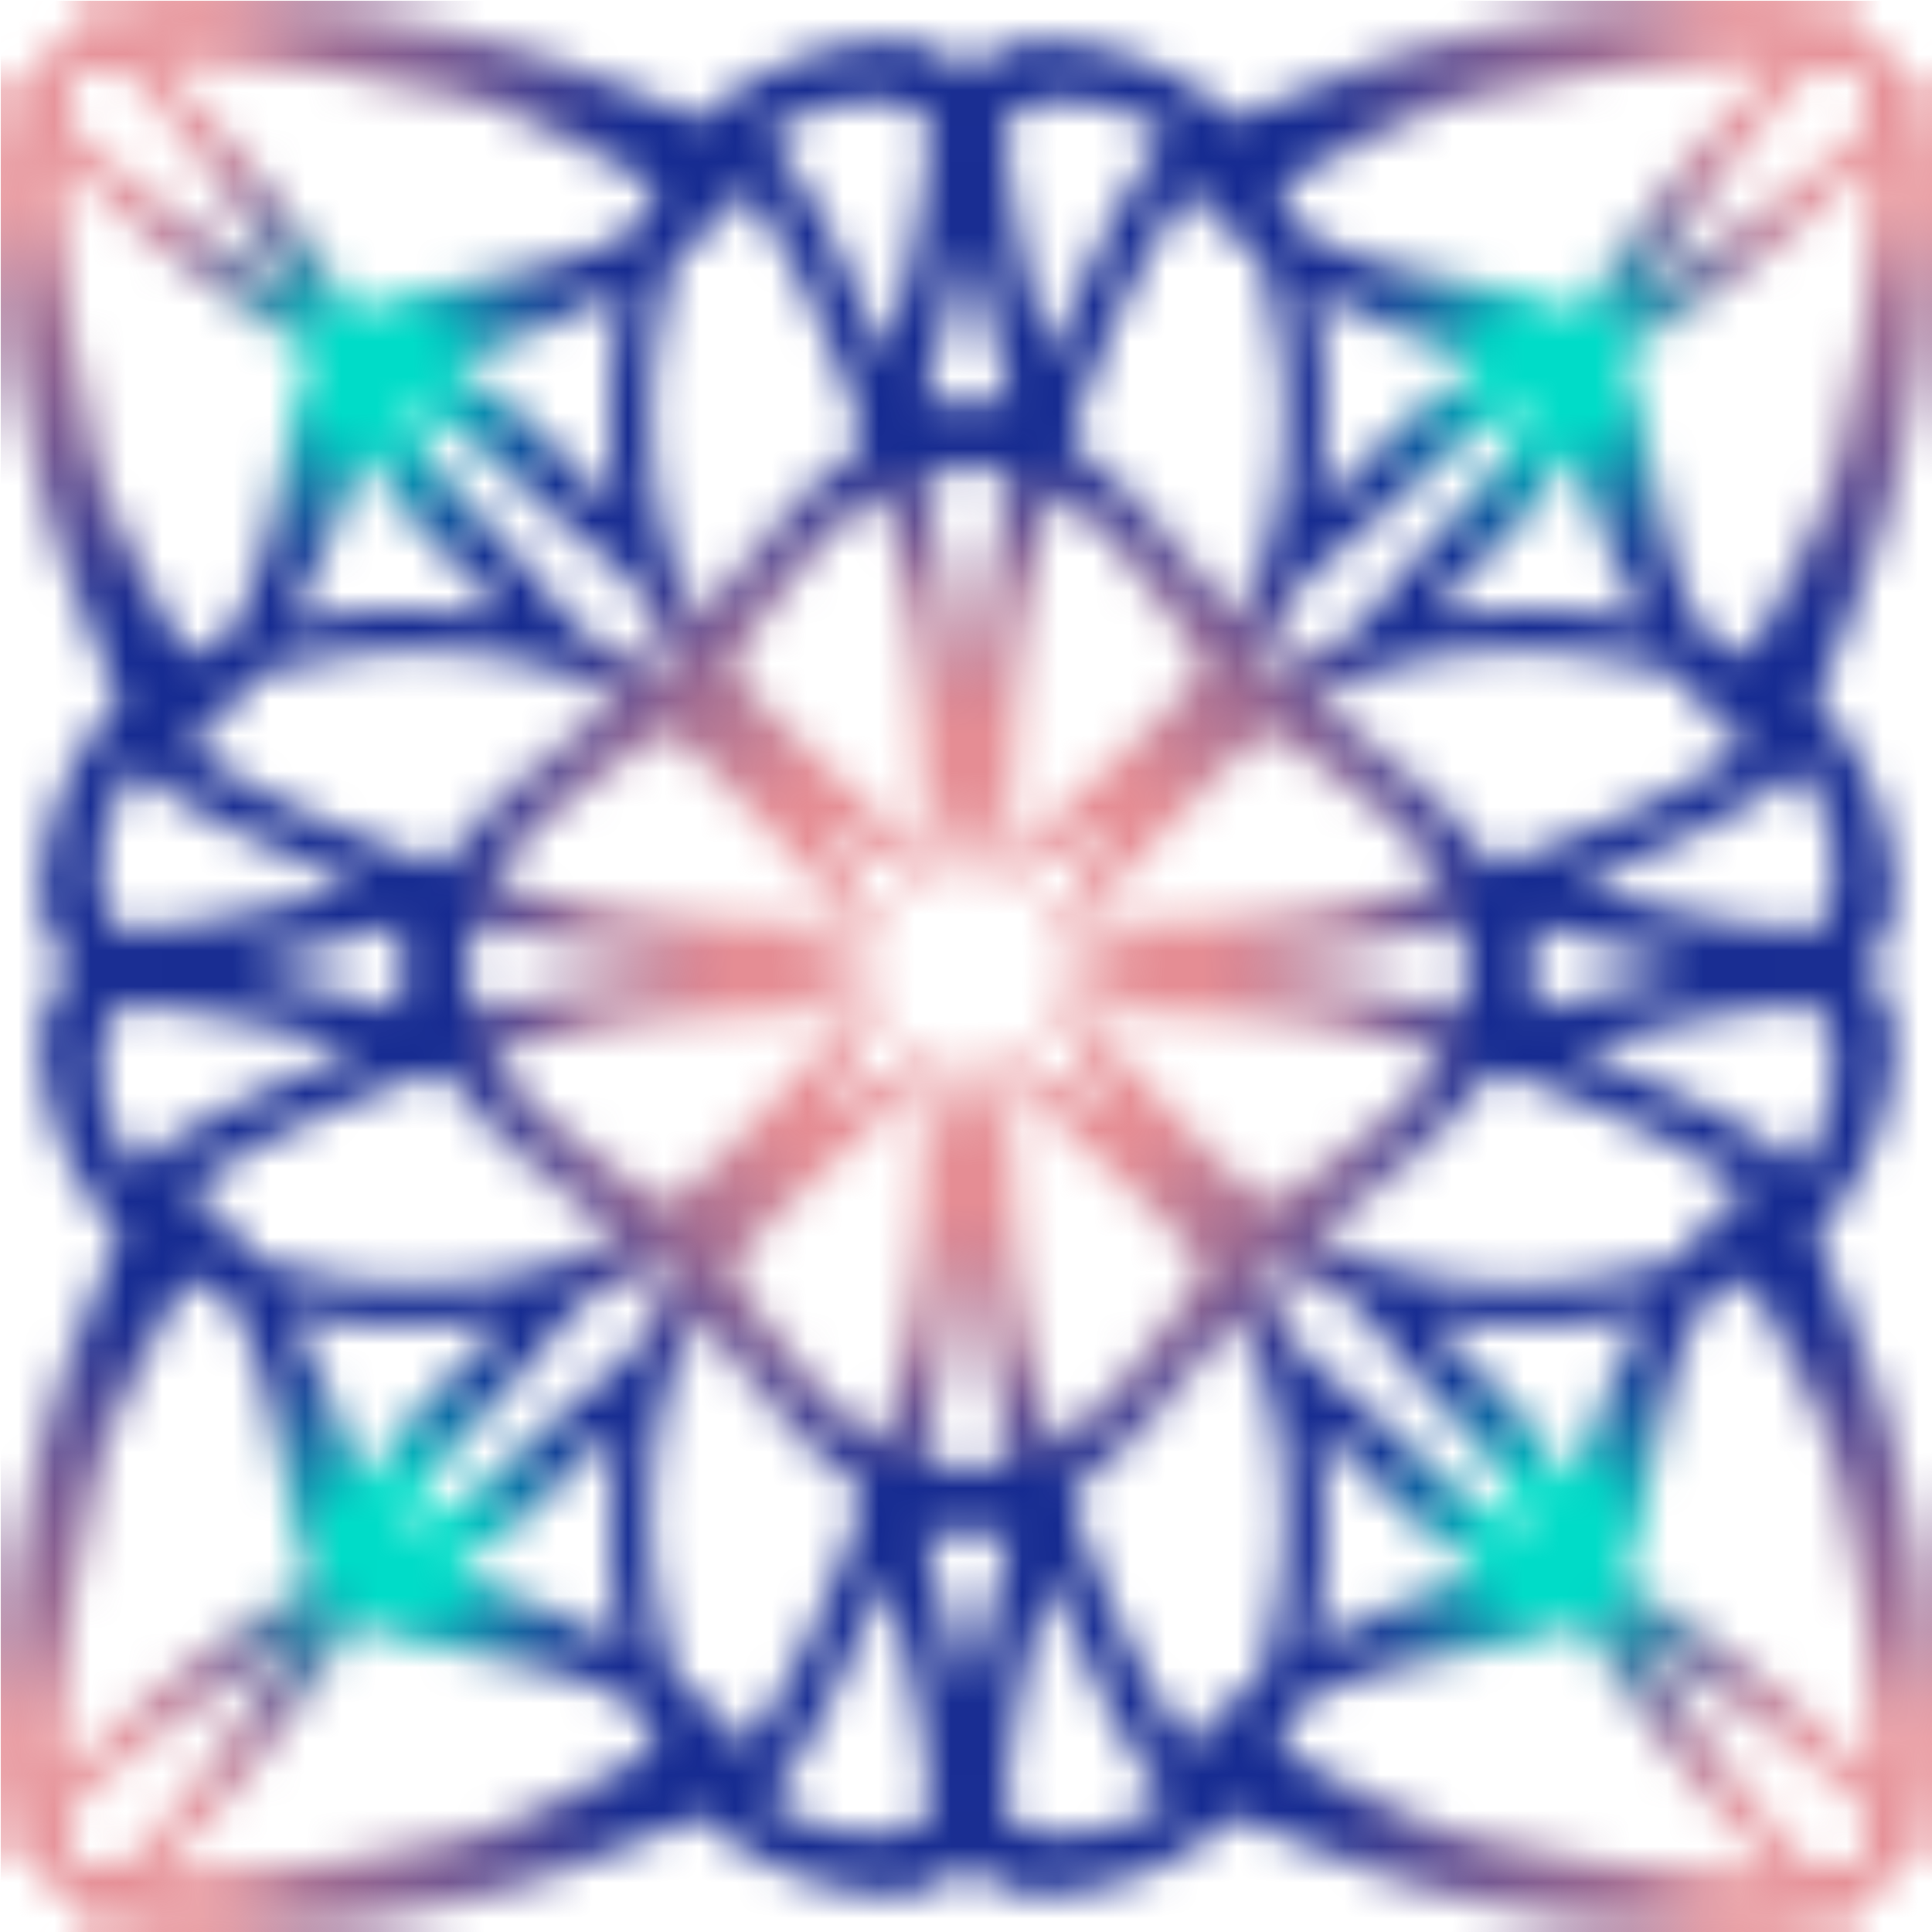<svg width="54" height="54" viewBox="0 0 14.287 14.287" xml:space="preserve" xmlns:xlink="http://www.w3.org/1999/xlink" xmlns="http://www.w3.org/2000/svg"><defs><radialGradient xlink:href="#d" id="i" gradientUnits="userSpaceOnUse" gradientTransform="matrix(.876 0 0 .876 77.249 -41.059)" cx="-9.808" cy="87.923" fx="-9.808" fy="87.923" r="7.925"/><radialGradient xlink:href="#c" id="j" gradientUnits="userSpaceOnUse" gradientTransform="matrix(3.285 0 0 3.285 110.876 -209.971)" cx="-9.808" cy="87.923" fx="-9.808" fy="87.923" r="7.925"/><radialGradient xlink:href="#c" id="l" gradientUnits="userSpaceOnUse" gradientTransform="matrix(3.285 0 0 3.285 58.255 -209.971)" cx="-9.808" cy="87.923" fx="-9.808" fy="87.923" r="7.925"/><radialGradient xlink:href="#b" id="e" cx="-9.808" cy="87.923" fx="-9.808" fy="87.923" r="7.925" gradientUnits="userSpaceOnUse" gradientTransform="matrix(3.407 0 0 3.407 85.76 -247.091)"/><radialGradient xlink:href="#c" id="f" gradientUnits="userSpaceOnUse" cx="-9.808" cy="87.923" fx="-9.808" fy="87.923" r="7.925" gradientTransform="matrix(3.285 0 0 3.285 58.255 -262.819)"/><radialGradient xlink:href="#d" id="g" gradientUnits="userSpaceOnUse" cx="-9.808" cy="87.923" fx="-9.808" fy="87.923" r="7.925" gradientTransform="matrix(.876 0 0 .876 44.447 -41.059)"/><radialGradient xlink:href="#d" id="m" gradientUnits="userSpaceOnUse" gradientTransform="matrix(.876 0 0 .876 45.13 -8.484)" cx="-9.808" cy="87.923" fx="-9.808" fy="87.923" r="7.925"/><radialGradient xlink:href="#c" id="h" gradientUnits="userSpaceOnUse" gradientTransform="matrix(3.285 0 0 3.285 110.876 -262.819)" cx="-9.808" cy="87.923" fx="-9.808" fy="87.923" r="7.925"/><radialGradient xlink:href="#d" id="k" gradientUnits="userSpaceOnUse" gradientTransform="matrix(.876 0 0 .876 77.249 -8.484)" cx="-9.808" cy="87.923" fx="-9.808" fy="87.923" r="7.925"/><linearGradient id="c"><stop style="stop-color:#e58d94;stop-opacity:1" offset="0"/><stop style="stop-color:#e58d94;stop-opacity:1" offset=".204"/><stop style="stop-color:#a56e92;stop-opacity:1" offset=".306"/><stop style="stop-color:#715692;stop-opacity:1" offset=".468"/><stop style="stop-color:#162b91;stop-opacity:1" offset=".653"/><stop style="stop-color:#162b91;stop-opacity:0" offset="1"/></linearGradient><linearGradient id="b"><stop style="stop-color:#e58d94;stop-opacity:1" offset="0"/><stop style="stop-color:#e58d94;stop-opacity:1" offset=".253"/><stop style="stop-color:#a56e92;stop-opacity:1" offset=".391"/><stop style="stop-color:#715692;stop-opacity:1" offset=".452"/><stop style="stop-color:#162b91;stop-opacity:1" offset=".54"/><stop style="stop-color:#162b91;stop-opacity:.979" offset="1"/></linearGradient><linearGradient id="d"><stop style="stop-color:#00dcc8;stop-opacity:1" offset="0"/><stop style="stop-color:#00dcc8;stop-opacity:1" offset=".261"/><stop style="stop-color:#162b91;stop-opacity:0" offset="1"/></linearGradient><pattern xlink:href="#a" id="n" patternTransform="translate(-25.364 -25.492)"/><pattern patternUnits="userSpaceOnUse" width="104.69" height="104.917" patternTransform="translate(-25.344 -25.472)" id="a"><path style="fill:url(#e);stroke-width:1;paint-order:markers stroke fill" d="M25.344 25.472h54v54h-54z"/><path style="fill:url(#f);stroke-width:1;paint-order:markers stroke fill" d="M0 0h52.07v52.07H0z"/><path style="fill:url(#g);stroke-width:1;paint-order:markers stroke fill" d="M28.911 29.029h13.886v13.885H28.91z"/><path style="fill:url(#h);stroke-width:1;paint-order:markers stroke fill" d="M52.62 0h52.07v52.07H52.62z"/><path style="fill:url(#i);stroke-width:1;paint-order:markers stroke fill" d="M61.713 29.029H75.6v13.885H61.713z"/><path style="fill:url(#j);stroke-width:1;paint-order:markers stroke fill" d="M52.62 52.848h52.07v52.07H52.62z"/><path style="fill:url(#k);stroke-width:1;paint-order:markers stroke fill" d="M61.713 61.603H75.6V75.49H61.713z"/><path style="fill:url(#l);stroke-width:1;paint-order:markers stroke fill" d="M0 52.848h52.07v52.07H0z"/><path style="fill:url(#m);stroke-width:1;paint-order:markers stroke fill" d="M29.595 61.603H43.48V75.49H29.595z"/></pattern><pattern patternUnits="userSpaceOnUse" width="53.961" height="53.961" patternTransform="translate(.02 .02)" id="o"><path style="fill:url(#n)" d="M3.117 0c-.226 0-.506.237-1.693 1.424C.237 2.61 0 2.89 0 3.117v.272l.223-.278c.324-.404.373-.246.13.43-.195.546-.21.727-.193 2.355.021 2.11.152 3.946.344 4.833.077.356.208 1.045.293 1.53.187 1.07.75 2.93 1.256 4.157.205.498.493 1.218.638 1.602.146.383.35.882.452 1.109l.185.41-.355.404c-1.078 1.225-1.86 3.32-1.86 4.983 0 .51.055.703.367 1.326l.366.729-.366.732c-.312.624-.367.819-.367 1.328 0 1.662.782 3.757 1.86 4.98l.355.405-.185.41a25.07 25.07 0 0 0-.452 1.11 76.398 76.398 0 0 1-.638 1.6c-.507 1.228-1.07 3.087-1.256 4.157a48.377 48.377 0 0 1-.293 1.531c-.192.887-.322 2.722-.344 4.832-.016 1.629-.002 1.81.194 2.356.242.676.193.834-.131.43L0 50.572v.272c0 .226.237.506 1.424 1.693 1.187 1.187 1.467 1.424 1.693 1.424h.272l-.28-.223c-.404-.324-.244-.373.432-.13.546.195.727.21 2.355.193 2.11-.022 3.946-.152 4.833-.344a48.482 48.482 0 0 1 1.53-.293c1.07-.187 2.93-.75 4.157-1.256a76.13 76.13 0 0 1 1.602-.638c.383-.146.882-.35 1.109-.452l.41-.185.404.355c1.225 1.078 3.32 1.86 4.983 1.86.51 0 .703-.055 1.326-.368l.729-.365.732.365c.624.313.819.368 1.328.368 1.662 0 3.757-.782 4.98-1.86l.405-.355.41.185c.227.103.726.306 1.11.452.382.145 1.103.433 1.6.638 1.228.507 3.087 1.07 4.157 1.256.485.085 1.175.216 1.531.293.887.192 2.722.322 4.832.344 1.629.016 1.81.002 2.356-.194.676-.242.834-.193.43.131l-.278.223h.272c.226 0 .506-.237 1.693-1.424 1.187-1.187 1.424-1.467 1.424-1.693v-.272l-.223.278c-.324.404-.373.246-.13-.43.195-.546.21-.727.193-2.356-.022-2.11-.152-3.945-.344-4.832a48.591 48.591 0 0 1-.293-1.53c-.187-1.07-.75-2.93-1.256-4.157a76.169 76.169 0 0 1-.638-1.602 25.149 25.149 0 0 0-.452-1.109l-.185-.41.355-.404c1.071-1.217 1.86-3.33 1.86-4.983 0-.51-.055-.703-.368-1.326l-.365-.729.365-.732c.313-.624.368-.819.368-1.328 0-1.652-.79-3.764-1.86-4.98l-.355-.405.185-.41c.103-.227.306-.726.452-1.11a76.39 76.39 0 0 1 .638-1.601c.507-1.227 1.07-3.086 1.256-4.156a48.28 48.28 0 0 1 .293-1.531c.192-.887.322-2.722.344-4.833.016-1.628.002-1.81-.194-2.355-.242-.676-.193-.834.131-.43l.223.278v-.272c0-.226-.237-.506-1.424-1.693C51.35.237 51.07 0 50.844 0h-.272l.278.223c.404.324.246.373-.43.13-.546-.195-.727-.21-2.356-.193-2.11.021-3.945.152-4.832.344a48.38 48.38 0 0 1-1.53.293c-1.07.187-2.93.75-4.157 1.256a76.13 76.13 0 0 1-1.602.638 25.14 25.14 0 0 0-1.109.452l-.41.185-.404-.355c-1.224-1.078-3.319-1.86-4.98-1.86-.51 0-.705.055-1.33.367l-.731.366-.729-.366c-.623-.312-.815-.367-1.326-.367-1.663 0-3.758.782-4.983 1.86l-.404.355-.41-.185a25.121 25.121 0 0 0-1.11-.452 76.401 76.401 0 0 1-1.601-.638C15.189 1.546 13.33.983 12.26.797a48.377 48.377 0 0 1-1.531-.293C9.842.312 8.007.182 5.896.16 4.268.144 4.086.158 3.541.354c-.676.242-.834.193-.43-.131L3.39 0zm1.574 1.725c.776-.01 3.46.128 4.178.226a24.75 24.75 0 0 1 1.533.272c.435.093 1.18.24 1.659.326 1.392.247 2.235.56 4.267 1.592 1.05.532 1.92.981 1.936.996.014.014-.073.276-.196.58-.258.641-.547.866-1.693 1.318-.643.254-2.673.72-4.795 1.102-.399.072-.93.234-1.182.361-.25.127-.467.232-.482.232-.015 0-.189-.262-.387-.582-1.071-1.727-3.14-4.356-4.486-5.703-.368-.368-.617-.684-.557-.707.022-.008.095-.012.205-.013zm44.579 0c.11.001.183.005.205.013.06.022-.189.339-.557.707-1.347 1.347-3.415 3.976-4.486 5.703-.198.32-.383.579-.409.577a4.684 4.684 0 0 1-.48-.23c-.24-.125-.763-.286-1.162-.358-2.123-.383-4.152-.848-4.795-1.102-1.146-.452-1.435-.677-1.693-1.318-.123-.304-.21-.566-.196-.58.015-.015.886-.464 1.936-.996 2.032-1.032 2.875-1.345 4.267-1.592a56.443 56.443 0 0 0 1.659-.326 24.753 24.753 0 0 1 1.533-.272c.719-.098 3.402-.236 4.178-.226zm-45.88.109.651.686c.357.377 1.006 1.167 1.443 1.753.754 1.01 2.596 3.684 2.596 3.768 0 .098-.226-.04-1.459-.885-1.948-1.335-3.33-2.384-4.101-3.115l-.686-.65.049-.592c.028-.345.104-.65.185-.73.082-.082.386-.158.73-.186zm47.18 0 .592.049c.345.028.65.104.73.185.082.082.158.386.186.73l.049.593-.686.65c-.797.755-2.27 1.867-4.15 3.139-1.288.87-1.41.945-1.41.861 0-.084 1.842-2.757 2.596-3.768.437-.586 1.086-1.376 1.443-1.753zm-20.818.986c.625.011 1.323.174 2.012.483.76.34.82.433.523.785-.695.826-1.921 3.177-2.615 5.014-.145.383-.293.73-.328.771-.07.083-.527-1.512-.828-2.885-.234-1.064-.467-2.699-.467-3.273 0-.42.012-.438.418-.64.356-.179.799-.263 1.285-.255zm-5.535.004c.49-.007.935.08 1.297.26.384.192.398.215.398.63 0 .665-.254 2.332-.56 3.669-.4 1.745-.694 2.649-.788 2.414l-.421-1.067c-.703-1.78-1.806-3.853-2.473-4.646-.293-.348-.23-.441.527-.781.689-.31 1.39-.47 2.02-.479zM1.76 4.48c.08.012.364.241.687.564 1.324 1.32 3.318 2.913 5.168 4.129.588.386 1.082.712 1.098.724.016.013-.079.233-.21.49-.13.258-.294.795-.366 1.194-.413 2.29-.846 4.147-1.131 4.852-.466 1.151-.669 1.413-1.26 1.63-.275.102-.524.196-.555.211-.03.016-.52-.902-1.09-2.04-1.052-2.104-1.369-2.97-1.591-4.346-.062-.383-.191-1.05-.285-1.485a24.12 24.12 0 0 1-.272-1.533c-.112-.821-.278-4.209-.215-4.383.003-.007.01-.01.022-.007zm50.441 0c.012-.002.019 0 .022.007.063.174-.101 3.562-.213 4.383-.056.409-.18 1.1-.274 1.533a34.276 34.276 0 0 0-.285 1.485c-.222 1.376-.539 2.243-1.59 4.343-.568 1.137-1.058 2.06-1.09 2.055a8.45 8.45 0 0 1-.568-.223c-.595-.248-.836-.567-1.277-1.687-.254-.643-.72-2.673-1.102-4.795-.072-.399-.237-.936-.367-1.193-.13-.258-.225-.478-.209-.49.016-.013.51-.339 1.098-.725 1.85-1.216 3.844-2.809 5.168-4.129.323-.323.606-.552.687-.564zm-31.394.726c.026-.003.182.236.347.53.166.293.529.925.807 1.404.888 1.53 2.282 5.073 2.07 5.261-.064.057-.45.38-.86.715-.408.336-1.034.955-1.392 1.38-.357.423-.939 1.107-1.29 1.519-.353.412-.7.844-.776.959-.075.115-.168.209-.205.209-.088 0-.688-1.309-.873-1.905-.461-1.483-.625-3.744-.387-5.386.192-1.328.566-2.867.707-2.914.307-.103 1.284-.956 1.524-1.33.153-.24.301-.44.328-.442zm12.347 0c.027.003.175.202.328.441.24.375 1.217 1.228 1.524 1.33.141.048.515 1.587.707 2.915.183 1.261.149 2.683-.096 4.086-.181 1.04-.344 1.567-.765 2.484-.182.396-.362.72-.399.72-.037 0-.13-.093-.205-.208a16.897 16.897 0 0 0-.775-.96c-.352-.411-.934-1.095-1.291-1.519a12.968 12.968 0 0 0-1.393-1.379 59.842 59.842 0 0 1-.86-.715c-.213-.19 1.171-3.713 2.067-5.255.28-.482.645-1.117.81-1.41.166-.294.322-.533.348-.53zm-6.172 1.78c.045-.011.092.157.366 1.187.129.485.336 1.221.46 1.637.125.415.256.907.292 1.093.061.328.055.336-.16.254-.151-.057-.343-.043-.592.043-.203.07-.389.125-.414.12a7.234 7.234 0 0 1-.371-.128c-.214-.077-.401-.088-.545-.033-.212.08-.218.071-.157-.256.035-.186.171-.698.303-1.138.132-.44.355-1.233.496-1.76.14-.527.277-.98.303-1.006a.047.047 0 0 1 .02-.014zm-9.73 1.095c.045 0 .009.449-.082.998-.183 1.11-.228 3.481-.084 4.479.048.33.078.607.066.619-.01.011-.652-.635-1.423-1.436-1.14-1.182-1.565-1.555-2.258-1.984l-.854-.527.71-.329c.39-.18 1.143-.501 1.675-.712.532-.212 1.238-.547 1.568-.747.33-.199.637-.36.682-.36zm19.455 0c.045 0 .353.162.684.361.33.2 1.036.535 1.568.747.532.21 1.286.532 1.676.712l.709.329-.854.527c-.69.427-1.13.812-2.295 2.014-.923.952-1.416 1.402-1.373 1.253.037-.127.085-1.046.11-2.043.036-1.49.013-1.995-.131-2.855-.096-.575-.139-1.045-.094-1.045zm-25.475 3.152.582.293c.842.425 1.606.963 2.354 1.659.845.786 2.487 2.216 3.096 2.697.261.207.474.428.474.492s.251.612.557 1.217c.306.605.534 1.136.506 1.181-.077.125-.13.108-.828-.285-.357-.2-.895-.462-1.198-.58-.42-.164-.634-.32-.91-.666-.478-.6-1.922-2.255-2.681-3.072a10.076 10.076 0 0 1-1.659-2.354zm31.497 0-.293.582a10.076 10.076 0 0 1-1.659 2.354c-.786.845-2.216 2.487-2.697 3.096-.207.261-.428.474-.492.474s-.612.252-1.219.559c-.606.306-1.116.557-1.13.557-.157 0-.043-.334.427-1.264.306-.605.557-1.153.557-1.217 0-.064.212-.285.474-.492.609-.481 2.25-1.911 3.096-2.697a10.076 10.076 0 0 1 2.353-1.659zm-32.5 1.385.527.854c.427.69.812 1.13 2.014 2.295.952.923 1.402 1.418 1.253 1.375-.127-.037-1.046-.088-2.043-.112-1.49-.036-1.995-.013-2.855.131-.575.096-1.045.139-1.045.094 0-.045.162-.353.361-.684.2-.33.535-1.036.747-1.568.21-.532.532-1.286.712-1.676zm33.503 0 .329.71c.18.39.501 1.143.712 1.675.212.532.55 1.242.752 1.578.203.336.356.643.34.68-.016.037-.49-.01-1.052-.104-.831-.138-1.36-.162-2.833-.127-.996.024-1.915.075-2.042.112-.15.043.3-.452 1.253-1.375 1.202-1.165 1.587-1.605 2.014-2.295zm-16.74.475c.702-.012 1.254.096 1.2.271-.142.457-.628 2.642-.829 3.725-.128.69-.268 1.485-.312 1.766l-.08.511-.069-.511c-.157-1.177-.876-4.664-1.132-5.49-.038-.121.055-.164.488-.22.25-.032.5-.048.734-.052zm-2.412.697a.04.04 0 0 1 .027.012c.092.096.573 2.18.791 3.428.081.46.188 1.776.237 2.925.049 1.15.135 2.48.191 2.957.056.477.087.883.069.9-.019.019-.56-.476-1.204-1.099a242.82 242.82 0 0 0-2.357-2.248c-.654-.613-1.353-1.334-1.557-1.603l-.37-.49.302-.485c.405-.652 1.8-2.491 2.344-3.088.535-.589 1.343-1.222 1.527-1.209zm4.8 0c.185-.013.993.62 1.528 1.209.543.597 1.939 2.436 2.344 3.088l.303.484-.371.49c-.204.27-.904.991-1.557 1.604-.653.613-1.726 1.636-2.383 2.272-.657.636-1.195 1.095-1.195 1.02 0-.076.041-.472.092-.88.05-.407.133-1.7.183-2.875.05-1.175.158-2.513.239-2.972.219-1.248.7-3.332.79-3.428a.04.04 0 0 1 .028-.012zm-18.163 4.356c1.398-.034 2.948.144 4.06.49.596.185 1.905.785 1.905.873 0 .037-.094.13-.21.205a17.04 17.04 0 0 0-.958.775l-1.559 1.328a13.702 13.702 0 0 0-1.475 1.508c-.366.453-.688.82-.716.817a34.103 34.103 0 0 1-1.12-.405c-1.78-.662-3.089-1.243-4.005-1.775-.48-.278-1.11-.641-1.405-.807-.293-.165-.532-.32-.529-.347.003-.027.202-.175.441-.328.375-.24 1.228-1.217 1.33-1.524.048-.141 1.587-.515 2.915-.707.41-.06.86-.092 1.326-.103zm30.818 0c.716-.018 1.42.014 2.035.103 1.328.192 2.867.566 2.914.707.103.307.955 1.284 1.33 1.524.24.153.44.301.442.328.003.026-.236.182-.53.347-.293.166-.925.529-1.404.807-.94.546-2.289 1.14-4.047 1.781-.61.223-1.113.406-1.119.406-.005 0-.31-.371-.676-.824a13.704 13.704 0 0 0-1.474-1.508c-.445-.377-1.146-.976-1.559-1.328-.412-.352-.844-.7-.959-.775-.115-.075-.209-.168-.209-.205 0-.088 1.309-.688 1.905-.873.927-.288 2.157-.46 3.351-.49zM18.57 20.406l.49.371c.27.204.991.904 1.604 1.557.613.653 1.636 1.726 2.272 2.383 1.29 1.333 1.288 1.26.003 1.094-.332-.044-1.563-.121-2.738-.172-1.175-.052-2.513-.16-2.972-.24-1.249-.22-3.332-.7-3.428-.792-.109-.103.569-.983 1.197-1.554.597-.543 2.436-1.939 3.088-2.344zm16.82 0 .485.303c.652.405 2.491 1.8 3.088 2.344.628.571 1.306 1.451 1.197 1.554-.096.092-2.18.572-3.428.791-.46.081-1.797.188-2.972.239-1.175.05-2.468.133-2.875.183-.408.05-.804.092-.88.092-.075 0 .384-.538 1.02-1.195a256.69 256.69 0 0 0 2.272-2.383c.613-.653 1.334-1.353 1.603-1.557zM3.776 21.51c.086-.008.18.053.313.164.826.695 3.177 1.921 5.014 2.615.383.145.73.293.771.328.161.136-3.052.92-4.734 1.156-.546.077-1.187.14-1.424.14-.416 0-.44-.015-.631-.4-.413-.826-.33-2.092.219-3.316.213-.474.33-.675.472-.687zm46.41 0c.143.012.26.213.473.687.55 1.224.632 2.49.219 3.317l-.2.398-.562-.012c-.704-.014-1.966-.195-3.119-.449-1.396-.307-2.991-.764-2.908-.834.042-.035.388-.183.771-.328 1.837-.694 4.188-1.92 5.014-2.615.132-.111.227-.172.313-.164zm-23.19.549.068.324c.113.549.833 2.601.912 2.601.04 0 .074-.095.074-.21 0-.171.162-.296.86-.665.472-.25 1.1-.6 1.394-.779.294-.179.561-.298.593-.266.033.033-.086.3-.265.594-.179.295-.53.922-.78 1.395-.368.697-.493.86-.663.86-.451 0-.164.162.927.528.626.21 1.284.422 1.463.47l.324.083-.324.068c-.549.114-2.601.834-2.601.913 0 .04.095.074.21.074.171 0 .296.162.665.86.25.472.6 1.1.779 1.394.179.294.298.561.265.593-.032.033-.299-.086-.593-.265-.295-.179-.922-.53-1.395-.78-.697-.368-.86-.493-.86-.664 0-.45-.163-.163-.528.928h-.002c-.21.626-.42 1.284-.467 1.463l-.084.324-.069-.324c-.113-.549-.833-2.601-.912-2.601-.04 0-.074.095-.074.21 0 .171-.163.296-.86.665-.472.25-1.1.6-1.394.779-.294.179-.561.298-.594.265-.032-.032.087-.299.266-.593.179-.295.53-.922.78-1.395.368-.697.493-.86.663-.86.451 0 .164-.164-.927-.53-.626-.21-1.284-.42-1.463-.467l-.324-.084.324-.069c.549-.113 2.601-.833 2.601-.912 0-.04-.095-.074-.21-.074-.171 0-.296-.162-.665-.86-.25-.472-.6-1.1-.779-1.394-.179-.294-.298-.561-.266-.594.033-.032.3.087.594.266.295.179.922.53 1.395.78.696.368.86.493.86.663 0 .451.164.164.53-.927.21-.626.42-1.284.467-1.463zm13.644 3.703c.09-.001.129.117.177.496.086.665.086.78 0 1.443-.038.294-.093.53-.125.526-.03-.005-.349-.089-.707-.186-.808-.22-4.078-.883-4.83-.978l-.558-.073.511-.08c1.571-.247 4.713-.9 5.49-1.14a.142.142 0 0 1 .042-.008zm-27.319.006a.077.077 0 0 1 .043.002c.781.242 3.95.9 5.49 1.14l.512.08-.511.069c-.856.114-2.953.521-4.18.812-.639.151-1.229.295-1.31.32-.121.038-.164-.055-.22-.488-.12-.937-.028-1.881.176-1.935zm-2.172.06c.076.006.06.058.008.194-.057.15-.043.341.041.587.106.308.106.427 0 .739-.08.239-.096.446-.045.582.119.311.141.315-2.422-.426-.383-.11-.94-.267-1.238-.348-.297-.08-.52-.167-.494-.193.026-.026.479-.162 1.006-.303a74.94 74.94 0 0 0 1.76-.496c.44-.132.952-.268 1.138-.303.123-.023.201-.036.246-.033zm31.665 0c.045-.003.123.01.246.033.186.035.698.171 1.138.303.44.132 1.233.356 1.76.496.527.14.98.277 1.006.303.054.054.003.071-1.174.385a65.76 65.76 0 0 0-1.637.46c-.415.125-.907.257-1.093.292-.328.061-.336.056-.254-.159.056-.148.043-.345-.041-.593-.106-.312-.106-.431 0-.739.084-.246.098-.437.04-.587-.05-.136-.067-.188.008-.194zm-39.098 2.22c.574 0 2.209.234 3.273.468 1.373.301 2.968.758 2.885.828-.042.035-.388.183-.771.328-1.826.69-4.187 1.92-5.002 2.605-.15.126-.299.229-.33.229-.095 0-.417-.57-.608-1.076-.43-1.14-.457-2.222-.076-2.987.189-.38.214-.394.629-.394zm20.24 0c.076 0-.383.537-1.02 1.194-.635.657-1.637 1.709-2.224 2.338-.588.63-1.297 1.326-1.578 1.547-.281.221-.536.402-.567.402-.214 0-2.966-2.035-3.689-2.728-.587-.563-1.175-1.354-1.076-1.447.096-.092 2.18-.572 3.428-.791.46-.081 1.797-.188 2.972-.239 1.175-.05 2.468-.133 2.875-.183.407-.05.804-.092.88-.092zm6.05 0c.076 0 .472.042.88.093.407.05 1.7.133 2.875.183 1.175.05 2.513.158 2.972.239 1.248.219 3.332.7 3.428.79.099.094-.489.885-1.076 1.448-.487.467-2.333 1.886-3.086 2.373-.302.195-.573.355-.603.355-.168 0-1.211-.95-2.145-1.949-.587-.629-1.589-1.68-2.225-2.338-.636-.657-1.095-1.193-1.02-1.193zm20.241 0c.416 0 .44.015.631.4.43.862.319 2.215-.281 3.406-.167.33-.344.61-.395.623-.05.012-.206-.077-.346-.2-.738-.649-3.162-1.912-4.996-2.605-.383-.145-.73-.293-.771-.328-.083-.07 1.512-.527 2.885-.828 1.064-.234 2.699-.467 3.273-.467zm-37.918 1.86c.037.001.06.008.072.022.057.064.38.45.715.86.336.408.955 1.034 1.38 1.392.423.357 1.107.939 1.519 1.29.412.353.844.7.959.776.115.075.209.168.209.205 0 .088-1.309.688-1.905.873-.255.08-.84.212-1.3.293-1.219.215-3.157.256-4.225.088-1.198-.188-2.734-.577-2.775-.701-.103-.307-.955-1.284-1.33-1.524-.24-.153-.44-.301-.442-.328-.003-.026.236-.182.53-.347.293-.166.925-.529 1.404-.807 1.434-.833 4.639-2.11 5.19-2.092zm29.305 0c.55-.018 3.755 1.26 5.19 2.092.478.278 1.11.641 1.404.807.293.165.532.32.529.347-.003.027-.202.175-.442.328-.374.24-1.227 1.217-1.33 1.524-.046.138-1.575.513-2.838.695-.945.137-2.244.175-2.955.088-.853-.105-2.103-.334-2.507-.46-.598-.188-1.905-.788-1.905-.876 0-.037.094-.13.21-.205.114-.075.546-.423.958-.775.412-.352 1.096-.934 1.52-1.291a12.968 12.968 0 0 0 1.379-1.393c.335-.409.658-.795.715-.86.011-.013.035-.02.072-.02zm-15.727.09c.004 0 .006.003.006.008 0 .075-.041.471-.092.879-.05.407-.132 1.7-.181 2.875-.092 2.18-.265 3.418-.772 5.52-.116.48-.254.888-.306.906-.14.046-1.238-.887-1.727-1.467-.644-.766-1.91-2.463-2.18-2.924l-.242-.412.367-.487c.202-.267.902-.986 1.555-1.6.653-.612 1.726-1.635 2.383-2.27.616-.597 1.128-1.037 1.19-1.028zm2.149 0c.061-.01.573.431 1.19 1.027.656.636 1.729 1.659 2.382 2.272.653.613 1.353 1.332 1.555 1.6l.367.486-.242.412c-.27.461-1.536 2.158-2.18 2.924a9.61 9.61 0 0 1-1.025 1c-.332.273-.64.496-.682.496-.102 0-.12-.062-.389-1.207-.473-2.023-.616-3.075-.709-5.248-.05-1.175-.131-2.468-.181-2.875-.05-.408-.092-.804-.092-.88 0-.004.002-.006.006-.007zm-1.065 4.598.069.511c.157 1.177.876 4.664 1.132 5.49.038.12-.05.16-.443.206-.27.03-.572.076-.674.1a.936.936 0 0 1-.418-.036 2.535 2.535 0 0 0-.588-.084c-.293-.007-.346-.037-.304-.172.245-.79.904-3.95 1.146-5.504zm-8.25.582c.02-.003.034-.002.04.004.042.042-.174.575-.481 1.183-.308.609-.56 1.159-.56 1.223 0 .064-.214.285-.475.492-.609.481-2.25 1.911-3.096 2.697-.36.335-.906.78-1.213.987-.306.207-.82.51-1.14.672l-.583.293.293-.583c.425-.84.963-1.605 1.659-2.353.786-.845 2.216-2.487 2.697-3.096.207-.262.428-.474.492-.474s.614-.253 1.223-.56c.532-.27 1.005-.468 1.144-.485zm16.48 0c.14.017.613.215 1.145.484.609.308 1.159.56 1.223.56.064 0 .285.213.492.475.481.609 1.911 2.25 2.697 3.096.695.747 1.234 1.51 1.657 2.35.16.319.28.579.267.578a16.815 16.815 0 0 1-.674-.35 9.489 9.489 0 0 1-2.234-1.594c-.85-.79-2.49-2.219-3.096-2.697-.262-.207-.474-.428-.474-.492s-.253-.614-.56-1.223c-.308-.608-.524-1.14-.481-1.183.005-.006.019-.007.039-.004zm-30.083.52c.014-.015.276.072.58.195.641.258.866.547 1.318 1.693.254.643.72 2.673 1.102 4.795.072.399.236.936.367 1.193.13.258.225.478.209.49-.016.013-.51.339-1.098.725-1.35.887-2.097 1.445-3.433 2.566a34.05 34.05 0 0 0-1.735 1.563c-.37.369-.686.617-.709.557-.063-.174.103-3.562.215-4.383a24.71 24.71 0 0 1 .27-1.533c.093-.435.24-1.18.326-1.659.247-1.392.56-2.235 1.592-4.267.532-1.05.981-1.921.996-1.936zm43.687 0c.015.014.464.885.996 1.935 1.032 2.032 1.345 2.875 1.592 4.267.085.48.233 1.224.326 1.659.267 1.236.366 2.139.45 4.04.042.971.053 1.812.021 1.87-.034.062-.283-.127-.615-.471-1.189-1.228-3.353-2.962-5.248-4.209a187.43 187.43 0 0 1-1.098-.725c-.016-.012.079-.232.209-.49.13-.257.295-.794.367-1.193.383-2.122.848-4.152 1.102-4.795.452-1.146.677-1.435 1.318-1.693.304-.123.565-.21.58-.196zm-40.662.991c.16-.002.532.04.963.112.86.144 1.365.167 2.855.13.997-.023 1.916-.074 2.043-.11.15-.044-.301.45-1.253 1.374-1.202 1.165-1.587 1.605-2.014 2.295l-.527.854-.329-.71c-.18-.39-.501-1.143-.712-1.675-.212-.532-.547-1.238-.747-1.568-.199-.33-.36-.64-.36-.684 0-.011.028-.017.081-.018zm37.637 0c.053.001.082.007.082.018 0 .045-.162.353-.361.684-.2.33-.535 1.036-.747 1.568-.21.532-.53 1.284-.709 1.67-.178.386-.334.7-.345.697-.011-.002-.25-.384-.532-.847-.42-.693-.775-1.1-1.996-2.284-.952-.923-1.402-1.418-1.254-1.375.128.037 1.047.087 2.043.112 1.491.036 1.996.013 2.856-.131.431-.072.804-.114.963-.112zm-26.291.09c.037 0 .13.094.205.21.075.114.423.546.775.958.352.412.934 1.096 1.291 1.52.358.424.984 1.043 1.393 1.379.409.335.795.658.86.715.211.188-1.183 3.731-2.071 5.261-.278.48-.641 1.11-.807 1.405-.165.293-.32.532-.347.529-.027-.003-.175-.202-.328-.442-.24-.374-1.217-1.227-1.524-1.33-.141-.047-.515-1.586-.707-2.914-.238-1.642-.074-3.903.387-5.386.185-.596.785-1.905.873-1.905zm14.945 0c.088 0 .688 1.309.873 1.905.461 1.483.625 3.744.387 5.386-.192 1.328-.566 2.867-.707 2.914-.307.103-1.284.955-1.524 1.33-.153.24-.301.44-.328.442-.026.003-.182-.236-.347-.53-.166-.293-.531-.928-.81-1.41-.897-1.542-2.281-5.067-2.067-5.257.064-.057.45-.378.86-.713a12.966 12.966 0 0 0 1.392-1.38c.357-.423.939-1.107 1.29-1.519.353-.412.7-.844.776-.959.075-.115.168-.209.205-.209zM17.131 39.91c.011 0 .013.009.008.027-.037.128-.086 1.047-.11 2.043-.036 1.491-.013 1.996.131 2.856.116.695.14 1.044.074 1.041-.054-.002-.36-.165-.68-.361-.32-.197-1.017-.531-1.55-.743a40.893 40.893 0 0 1-1.678-.712l-.709-.329.854-.527c.69-.427 1.13-.812 2.295-2.014.808-.833 1.287-1.281 1.365-1.28zm19.7 0c.077 0 .556.448 1.364 1.281 1.165 1.202 1.605 1.587 2.295 2.014l.854.527-.71.329a40.7 40.7 0 0 1-1.675.712c-.532.212-1.238.547-1.568.747-.33.199-.64.36-.684.36-.045 0-.002-.47.094-1.044.144-.86.167-1.365.13-2.856-.023-.996-.074-1.915-.11-2.042-.006-.02-.002-.028.01-.028zm-9.847 2.776c.107 0 .214.025.368.078.246.084.437.098.587.04.217-.081.222-.073.16.255-.034.186-.17.698-.302 1.138a74.95 74.95 0 0 0-.496 1.76c-.14.527-.277.98-.303 1.006-.055.054-.071.003-.385-1.174a65.981 65.981 0 0 0-.46-1.639 15.076 15.076 0 0 1-.292-1.091c-.061-.328-.056-.336.159-.254.148.056.345.043.593-.041.156-.053.265-.079.371-.078zm-2.367 1.402c.07-.083.527 1.512.828 2.885.234 1.064.467 2.699.467 3.273 0 .418-.013.438-.41.637-.812.405-2.092.318-3.3-.225-.764-.342-.825-.433-.528-.785.695-.826 1.921-3.177 2.615-5.014.145-.383.293-.73.328-.771zm4.727 0c.035.042.183.388.328.771.694 1.837 1.92 4.188 2.615 5.014.184.218.215.314.135.41-.17.204-1.164.613-1.84.756h-.002c-.99.21-1.552.158-2.23-.207-.274-.147-.301-.203-.301-.59 0-.57.234-2.208.467-3.27.301-1.372.758-2.967.828-2.884zm-19.448 1.16c.013-.016.233.077.49.207.258.13.795.297 1.194.37 2.122.382 4.152.847 4.795 1.1 1.146.453 1.435.678 1.693 1.32.123.303.21.564.196.58-.015.014-.886.463-1.936.995-2.013 1.022-2.844 1.333-4.209 1.582-.46.084-1.231.235-1.717.334-1.394.287-1.993.357-3.53.414-.793.03-1.628.07-1.858.09-.23.02-.468.015-.53-.01-.065-.026.17-.326.559-.716 1.322-1.326 2.913-3.318 4.129-5.168.386-.588.712-1.082.724-1.098zm34.168 0c.013.016.339.51.725 1.098 1.216 1.85 2.809 3.844 4.129 5.168.494.494.63.682.525.722a.625.625 0 0 1-.248.04c-.06-.008-.84-.048-1.734-.089-1.76-.08-2.674-.184-3.902-.449a56.439 56.439 0 0 0-1.659-.326c-1.392-.247-2.235-.56-4.267-1.592-1.05-.532-1.921-.981-1.936-.996-.014-.014.073-.276.196-.58.258-.641.547-.866 1.693-1.318.643-.254 2.673-.72 4.795-1.102.399-.072.936-.238 1.193-.369.258-.13.478-.223.49-.207zm-36.015.664c.051.052-1.596 2.477-2.565 3.776a23.994 23.994 0 0 1-1.433 1.742c-.622.657-.65.674-1.069.662-.935-.028-1.035-.112-1.101-.94l-.047-.582.686-.65c.377-.357 1.167-1.006 1.753-1.443 1.3-.969 3.724-2.616 3.776-2.565zm37.863 0c.052-.051 2.477 1.596 3.776 2.565.586.437 1.376 1.086 1.753 1.443l.686.65-.049.592c-.028.345-.104.65-.185.73-.082.082-.386.158-.73.186l-.593.049-.65-.686c-.357-.377-1.006-1.167-1.443-1.753-.969-1.3-2.616-3.724-2.565-3.776z"/></pattern></defs><path style="fill:none;stroke-width:.265" d="M-106.582 112.092h384.036v216.02h-384.036z" transform="translate(0 -81)"/><path style="fill:none;stroke-width:.265" d="M-17.95 83.037h198.027v111.39H-17.95z" transform="translate(0 -81)"/><path style="fill:url(#o)" transform="scale(.265)" d="M.02.02h53.96v53.96H.02z"/></svg>